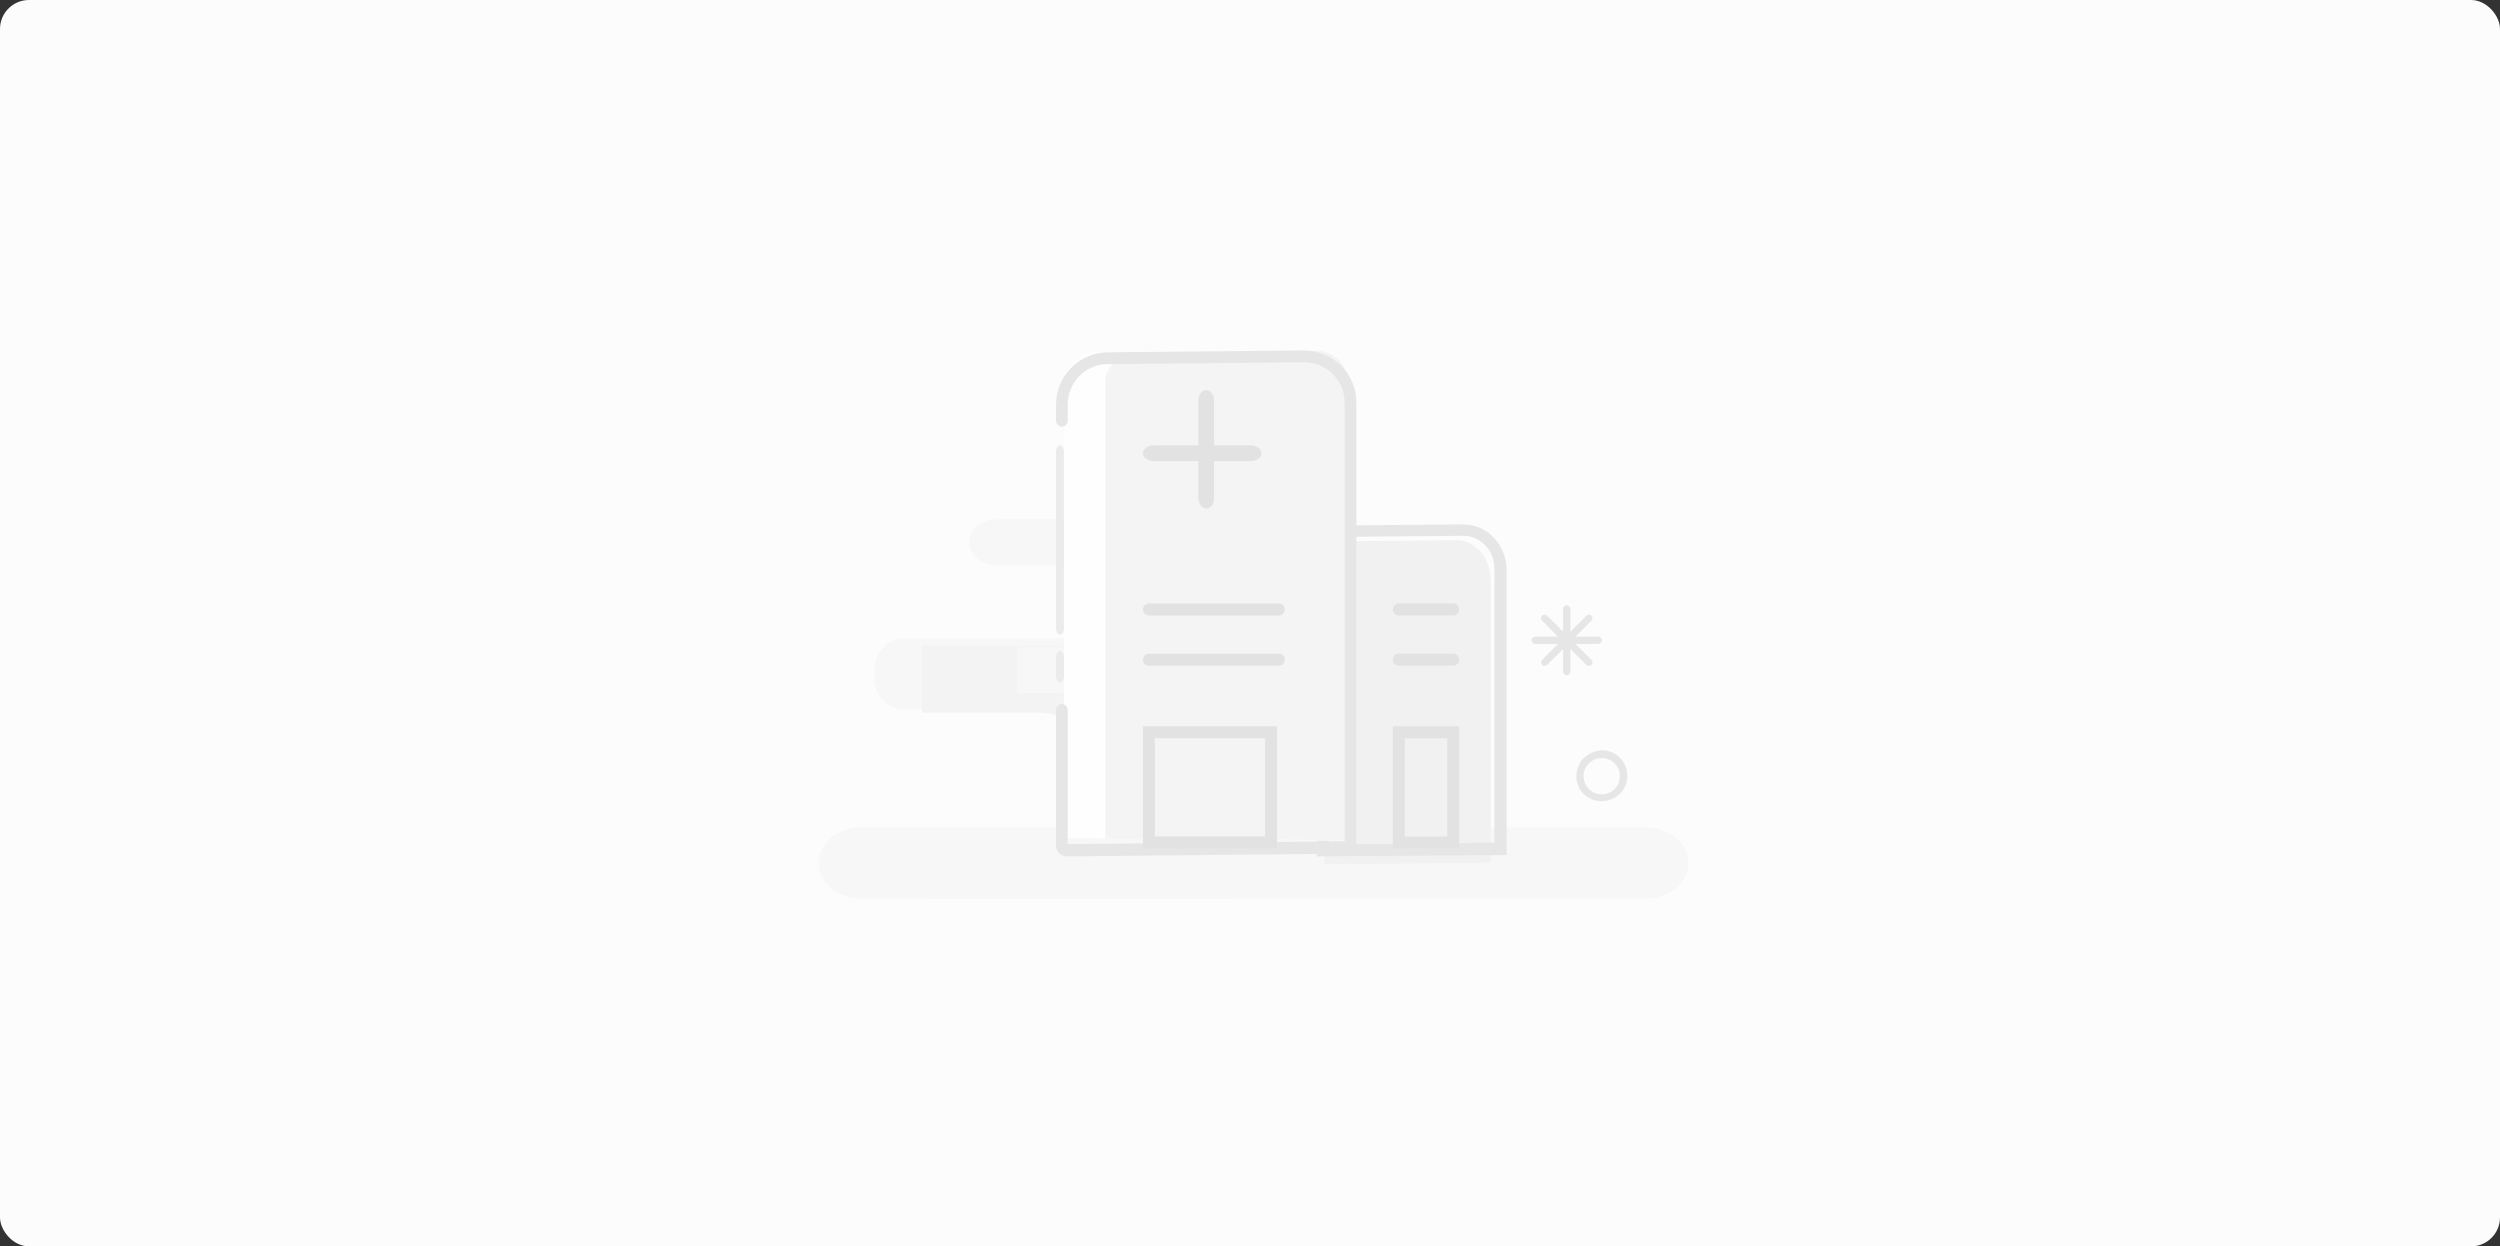 <?xml version="1.0" encoding="UTF-8"?>
<svg width="345px" height="172px" viewBox="0 0 345 172" version="1.1" xmlns="http://www.w3.org/2000/svg" xmlns:xlink="http://www.w3.org/1999/xlink">
    <rect x="0" y="0" width="345" height="172" fill="#333333" stroke="none"/>
    <!-- Generator: Sketch 60.1 (88133) - https://sketch.com -->
    <title>shop_bitmap3</title>
    <desc>Created with Sketch.</desc>
    <defs>
        <rect id="path-1" x="0" y="0" width="345" height="172" rx="4"></rect>
    </defs>
    <g id="首页" stroke="none" stroke-width="1" fill="none" fill-rule="evenodd">
        <g id="店铺详情页-店铺简介1" transform="translate(-15, -648)">
            <g id="shop_bitmap3" transform="translate(15, 648)">
                <mask id="mask-2" fill="white">
                    <use xlink:href="#path-1"></use>
                </mask>
                <use id="蒙版" fill="#FCFCFC" fill-rule="nonzero" xlink:href="#path-1"></use>
                <g id="shop_bitmap" mask="url(#mask-2)" opacity="0.813">
                    <g transform="translate(113, 48)" id="编组">
                        <g>
                            <path d="M58.024,49.909 L11.794,49.909 C9.498,49.909 7.636,47.919 7.636,45.464 L7.636,44.536 C7.636,42.081 9.498,40.091 11.794,40.091 L58.024,40.091 C60.32,40.091 62.182,42.081 62.182,44.536 L62.182,45.464 C62.182,47.919 60.32,49.909 58.024,49.909 Z" id="路径" fill="#F6F6F6" fill-rule="nonzero"></path>
                            <path d="M57.818,66.745 L57.116,66.745 C52.459,66.745 48.695,63.08 48.695,58.545 C48.695,54.011 52.459,50.346 57.116,50.346 L57.818,50.346 L57.818,41.091 L14.246,41.091 L14.246,50.346 L30.195,50.346 C34.852,50.346 38.616,54.011 38.616,58.545 C38.616,63.08 34.852,66.745 30.195,66.745 L14.182,66.745 L14.182,76 L57.818,76 L57.818,66.745 L57.818,66.745 Z" id="路径" fill="#F2F2F2" fill-rule="nonzero"></path>
                            <path d="M67.636,26.772 C67.636,25.044 65.958,23.636 63.801,23.636 L24.723,23.636 C22.565,23.636 20.727,25.044 20.727,26.836 C20.727,28.564 22.485,30.036 24.723,30.036 L40.626,30.036 C44.541,30.036 47.658,32.532 47.658,35.668 C47.658,38.804 44.541,41.3 40.626,41.3 L27.36,41.3 L27.36,47.636 L63.801,47.636 L63.801,41.3 L63.241,41.3 C59.325,41.3 56.209,38.804 56.209,35.668 C56.209,32.532 59.325,30.036 63.241,30.036 L63.88,30.036 C65.958,29.844 67.636,28.436 67.636,26.772 L67.636,26.772 Z M88.364,66.182 L5.828,66.182 C2.599,66.182 0,68.371 0,71.091 C0,73.811 2.599,76 5.828,76 L88.364,76 L88.364,66.182 L88.364,66.182 Z M88.364,66.182 L106.909,66.182 L106.909,76 L88.364,76 L88.364,66.182 Z M114.156,66.182 L106.909,66.182 L106.909,76 L114.234,76 C117.429,76 120,73.826 120,71.124 C120,68.356 117.429,66.182 114.156,66.182 L114.156,66.182 Z" id="形状" fill="#F6F6F6" fill-rule="nonzero"></path>
                            <path d="M115,49.46 C114.182,49.46 113.364,49.144 112.735,48.639 C112.043,48.007 111.603,47.186 111.477,46.239 C111.383,45.306 111.673,44.374 112.278,43.66 C112.883,42.945 113.752,42.508 114.685,42.45 C115.615,42.357 116.543,42.647 117.255,43.254 C117.967,43.862 118.402,44.735 118.459,45.671 C118.553,46.604 118.264,47.536 117.659,48.251 C117.053,48.966 116.184,49.402 115.251,49.46 L115,49.46 L115,49.46 Z M115,43.461 L114.811,43.461 C113.427,43.587 112.421,44.787 112.546,46.176 C112.609,46.871 112.924,47.439 113.427,47.881 C113.93,48.323 114.559,48.513 115.251,48.449 C116.635,48.323 117.642,47.123 117.516,45.734 C117.453,45.039 117.138,44.471 116.635,44.029 C116.195,43.65 115.629,43.461 115,43.461 Z M96.277,55.648 C96.025,55.648 95.774,55.395 95.774,55.143 L95.774,51.986 L93.572,54.196 C93.383,54.385 93.069,54.385 92.88,54.196 C92.691,54.006 92.691,53.691 92.88,53.501 L95.082,51.291 L91.936,51.291 C91.685,51.291 91.433,51.038 91.433,50.786 C91.433,50.533 91.685,50.281 91.936,50.281 L95.082,50.281 L92.88,48.071 C92.691,47.881 92.691,47.565 92.88,47.376 C93.069,47.186 93.383,47.186 93.572,47.376 L95.774,49.586 L95.774,46.429 C95.774,46.176 96.025,45.924 96.277,45.924 C96.528,45.924 96.78,46.176 96.78,46.429 L96.78,49.586 L98.982,47.376 C99.171,47.186 99.485,47.186 99.674,47.376 C99.862,47.565 99.862,47.881 99.674,48.071 L97.472,50.281 L100.617,50.281 C100.869,50.281 101.121,50.533 101.121,50.786 C101.121,51.038 100.869,51.291 100.617,51.291 L97.472,51.291 L99.674,53.501 C99.862,53.691 99.862,54.006 99.674,54.196 C99.485,54.385 99.171,54.385 98.982,54.196 L96.78,51.986 L96.78,55.143 C96.78,55.459 96.528,55.648 96.277,55.648 Z" id="形状" fill="#E2E2E2" fill-rule="nonzero" transform="translate(104.955, 49.041) rotate(90) translate(-104.955, -49.041) "></path>
                            <path d="M92.727,71.017 L69.818,71.273 L69.818,32.168 C69.818,29.165 71.884,26.737 74.497,26.673 L87.927,26.545 C90.54,26.545 92.727,28.974 92.727,32.041 L92.727,71.017 Z" id="路径" fill="#EFEFEF" fill-rule="nonzero"></path>
                            <path d="M68.727,70.182 L68.727,30.683 C68.727,27.271 71.326,24.49 74.574,24.49 L88.932,24.364 C90.426,24.364 91.856,24.932 92.96,26.007 C94.194,27.208 94.909,28.851 94.909,30.62 L94.909,69.992 L68.727,70.182 L68.727,70.182 Z M88.932,25.944 L74.574,26.07 C72.236,26.07 70.416,28.155 70.416,30.683 L70.416,68.539 L93.22,68.286 L93.22,30.494 C93.22,29.167 92.7,27.903 91.791,27.081 C90.946,26.323 89.972,25.944 88.932,25.944 L88.932,25.944 Z" id="形状" fill="#E2E2E2" fill-rule="nonzero"></path>
                            <path d="M73.091,68 L33.818,67.686 L33.818,4.571 C33.818,2.75 35.785,0.678 38.305,0.678 L68.543,0.364 C71.063,0.364 73.091,2.436 73.091,4.948 L73.091,68 Z" id="路径" fill="#F3F3F3" fill-rule="nonzero"></path>
                            <path d="M39.534,67.749 L39.534,4.575 C39.534,2.752 41.501,0.678 44.02,0.678 L69.096,0.426 C68.912,0.426 68.727,0.364 68.543,0.364 L38.305,0.615 C35.846,0.615 33.818,2.689 33.818,4.512 L33.818,67.686 L73.091,68 L73.091,67.937 L39.534,67.749 Z" id="路径" fill="#FFFFFF" fill-rule="nonzero"></path>
                            <path d="M34.223,70.182 C33.849,70.182 33.475,70.056 33.164,69.741 C32.852,69.426 32.727,69.049 32.727,68.671 L32.727,49.973 C32.727,49.532 33.101,49.155 33.538,49.155 C33.974,49.155 34.348,49.532 34.348,49.973 L34.348,68.482 L72.561,68.104 L72.561,7.604 C72.561,6.093 72,4.708 70.94,3.637 C69.881,2.567 68.447,2 66.951,2 L39.834,2.252 C36.779,2.252 34.348,4.771 34.348,7.855 L34.348,10.059 C34.348,10.5 33.974,10.877 33.538,10.877 C33.101,10.877 32.727,10.5 32.727,10.059 L32.727,7.855 C32.727,3.889 35.906,0.678 39.834,0.615 L66.951,0.364 C68.883,0.364 70.691,1.119 72.062,2.441 C73.434,3.826 74.182,5.652 74.182,7.604 L74.182,68.293 C74.182,69.112 73.496,69.804 72.686,69.804 L34.223,70.182 Z" id="路径" fill="#E2E2E2" fill-rule="nonzero"></path>
                            <path d="M33.273,46.182 C32.979,46.182 32.727,45.804 32.727,45.364 L32.727,42.657 C32.727,42.217 32.979,41.839 33.273,41.839 C33.566,41.839 33.818,42.217 33.818,42.657 L33.818,45.364 C33.818,45.804 33.566,46.182 33.273,46.182 Z M33.273,39.573 C32.979,39.573 32.727,39.196 32.727,38.755 L32.727,14.273 C32.727,13.832 32.979,13.455 33.273,13.455 C33.566,13.455 33.818,13.832 33.818,14.273 L33.818,38.755 C33.818,39.259 33.566,39.573 33.273,39.573 Z" id="形状" fill="#E8E8E8" fill-rule="nonzero"></path>
                            <path d="M59.586,15.636 L46.232,15.636 C45.417,15.636 44.727,15.136 44.727,14.545 C44.727,13.955 45.417,13.455 46.232,13.455 L59.586,13.455 C60.401,13.455 61.091,13.955 61.091,14.545 C61.091,15.136 60.401,15.636 59.586,15.636 Z" id="路径" fill="#DDDDDD" fill-rule="nonzero"></path>
                            <path d="M53.453,22.182 C52.863,22.182 52.364,21.492 52.364,20.677 L52.364,7.323 C52.364,6.508 52.863,5.818 53.453,5.818 C54.043,5.818 54.543,6.508 54.543,7.323 L54.543,20.677 C54.588,21.555 54.089,22.182 53.453,22.182 Z" id="路径" fill="#DDDDDD" fill-rule="nonzero"></path>
                            <path d="M63.483,36.941 L45.548,36.941 C45.106,36.941 44.727,36.556 44.727,36.107 C44.727,35.658 45.106,35.273 45.548,35.273 L63.483,35.273 C63.925,35.273 64.304,35.658 64.304,36.107 C64.304,36.556 63.925,36.941 63.483,36.941 Z M63.483,43.872 L45.548,43.872 C45.106,43.872 44.727,43.487 44.727,43.037 C44.727,42.588 45.106,42.203 45.548,42.203 L63.483,42.203 C63.925,42.203 64.304,42.588 64.304,43.037 C64.304,43.487 63.925,43.872 63.483,43.872 Z M63.293,69.091 L44.727,69.091 L44.727,52.214 L63.23,52.214 L63.23,69.091 L63.293,69.091 Z M46.369,67.422 L61.588,67.422 L61.588,53.882 L46.369,53.882 L46.369,67.422 L46.369,67.422 Z M88.364,69.091 L79.207,69.091 L79.207,52.214 L88.364,52.214 L88.364,69.091 L88.364,69.091 Z M80.849,67.422 L86.722,67.422 L86.722,53.882 L80.849,53.882 L80.849,67.422 L80.849,67.422 Z M87.543,36.941 L80.028,36.941 C79.586,36.941 79.207,36.556 79.207,36.107 C79.207,35.658 79.586,35.273 80.028,35.273 L87.543,35.273 C87.985,35.273 88.364,35.658 88.364,36.107 C88.364,36.556 87.985,36.941 87.543,36.941 Z M87.543,43.872 L80.028,43.872 C79.586,43.872 79.207,43.487 79.207,43.037 C79.207,42.588 79.586,42.203 80.028,42.203 L87.543,42.203 C87.985,42.203 88.364,42.588 88.364,43.037 C88.364,43.487 87.985,43.872 87.543,43.872 Z" id="形状" fill="#DDDDDD" fill-rule="nonzero"></path>
                        </g>
                    </g>
                </g>
            </g>
        </g>
    </g>
</svg>